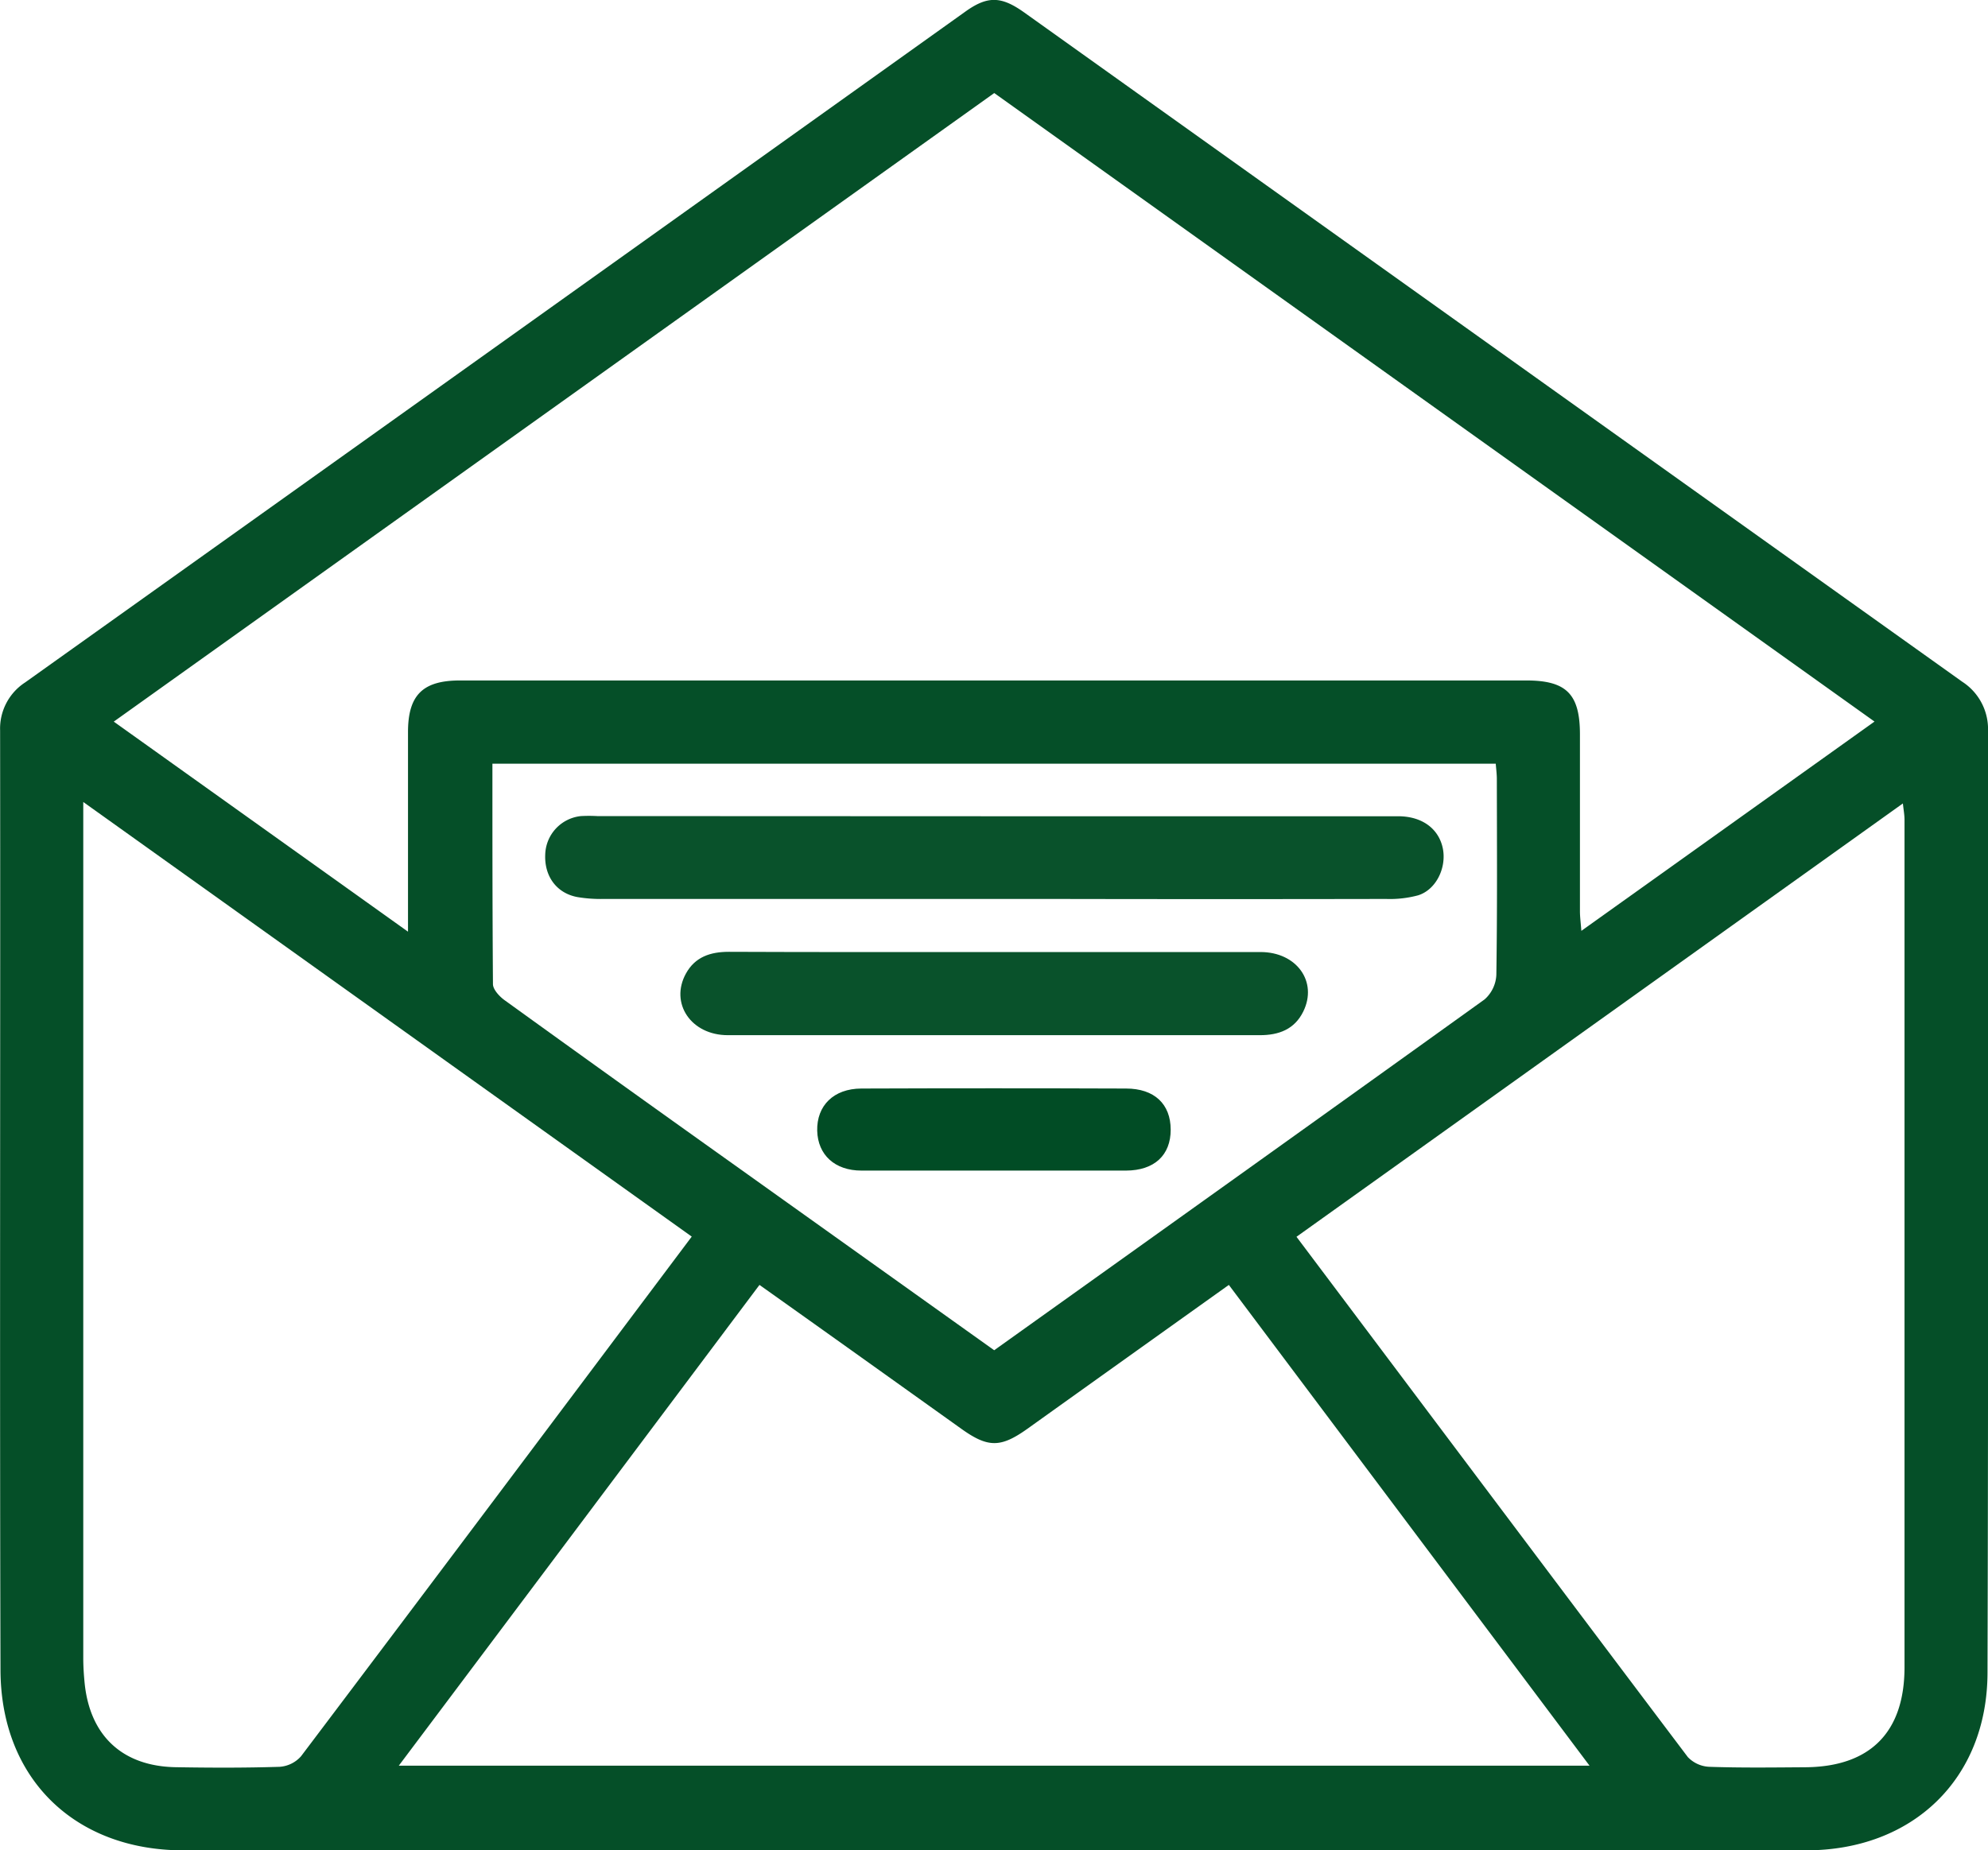<svg xmlns="http://www.w3.org/2000/svg" viewBox="0 0 365.05 339.85"><defs><style>.cls-1{fill:#054f28;}.cls-2{fill:#09522b;}.cls-3{fill:#014c25;}</style></defs><g id="Layer_2" data-name="Layer 2"><g id="Layer_1-2" data-name="Layer 1"><path class="cls-1" d="M182.28,339.85H33.65C13.77,339.85.14,326.71.09,306.71c-.16-57.51,0-115-.07-172.53a10.11,10.11,0,0,1,4.6-8.84Q90.92,63.81,177.17,2.2c4.15-3,6.66-2.93,10.89.08q86.13,61.49,172.27,122.94a10.36,10.36,0,0,1,4.72,9.13c0,57.64.08,115.27-.09,172.91-.06,19.51-13.78,32.59-33.3,32.59ZM74.92,171.12c0-12.71,0-24.68,0-36.65,0-6.84,2.74-9.49,9.56-9.49H280.26c7.36,0,9.85,2.48,9.86,9.87,0,10.85,0,21.7,0,32.55,0,1,.15,2.07.26,3.57l53.83-38.44L182.57,17.09,20.89,132.54ZM139.46,236c-22.09,29.46-44,58.7-66.23,88.3H291.88L225.65,236c-12.47,8.9-24.74,17.66-37,26.43-4.89,3.48-7.21,3.51-12.12,0C164.25,253.66,152,244.9,139.46,236Zm98.61-8.84C262.14,259.18,286,291,309.93,322.72a5.79,5.79,0,0,0,4,1.79c5.86.2,11.73.12,17.59.08,11.88-.09,18.19-6.41,18.2-18.35q0-77.84,0-155.67c0-.89-.17-1.79-.3-3Zm-111,0L15.29,147.3v4.56q0,76.35,0,152.7c0,1.49.1,3,.24,4.47.95,9.76,6.93,15.37,16.71,15.55,6.36.11,12.73.13,19.09-.07a5.77,5.77,0,0,0,3.95-1.94C79.17,290.93,102.94,259.22,127.05,227.09ZM182.56,248c30.27-21.62,60.21-43,90.05-64.44a6.4,6.4,0,0,0,2.16-4.53c.18-12,.11-23.95.09-35.93,0-.94-.13-1.89-.2-2.83H90.42c0,13.61,0,27,.1,40.48,0,1,1.22,2.31,2.2,3q20.46,14.77,41,29.4Z"/><path class="cls-2" d="M182.63,149.92q37.05,0,74.09,0c4.45,0,7.53,2.32,8.24,6,.66,3.52-1.27,7.49-4.54,8.52a20,20,0,0,1-5.9.67q-30.5.06-61,0-41.35,0-82.69,0a25.93,25.93,0,0,1-4.83-.35c-3.82-.72-6.08-3.85-5.88-7.87a7.31,7.31,0,0,1,6.55-7,27.05,27.05,0,0,1,3,0Z"/><path class="cls-2" d="M182.47,174.86c16.34,0,32.69,0,49,0,6.64,0,10.53,5.46,7.85,10.92-1.61,3.29-4.51,4.36-8,4.35-14,0-27.94,0-41.91,0-18.59,0-37.18,0-55.77,0-6.75,0-10.68-5.87-7.69-11.31,1.69-3.08,4.52-4,7.89-4C150,174.89,166.25,174.86,182.47,174.86Z"/><path class="cls-3" d="M182.48,215c-8.1,0-16.2,0-24.3,0-4.89,0-8-2.88-8.12-7.32-.1-4.6,3-7.73,8.11-7.75q24.3-.09,48.59,0c5.23,0,8.2,2.86,8.21,7.55s-3,7.5-8.2,7.52Q194.62,215,182.48,215Z"/></g></g></svg>